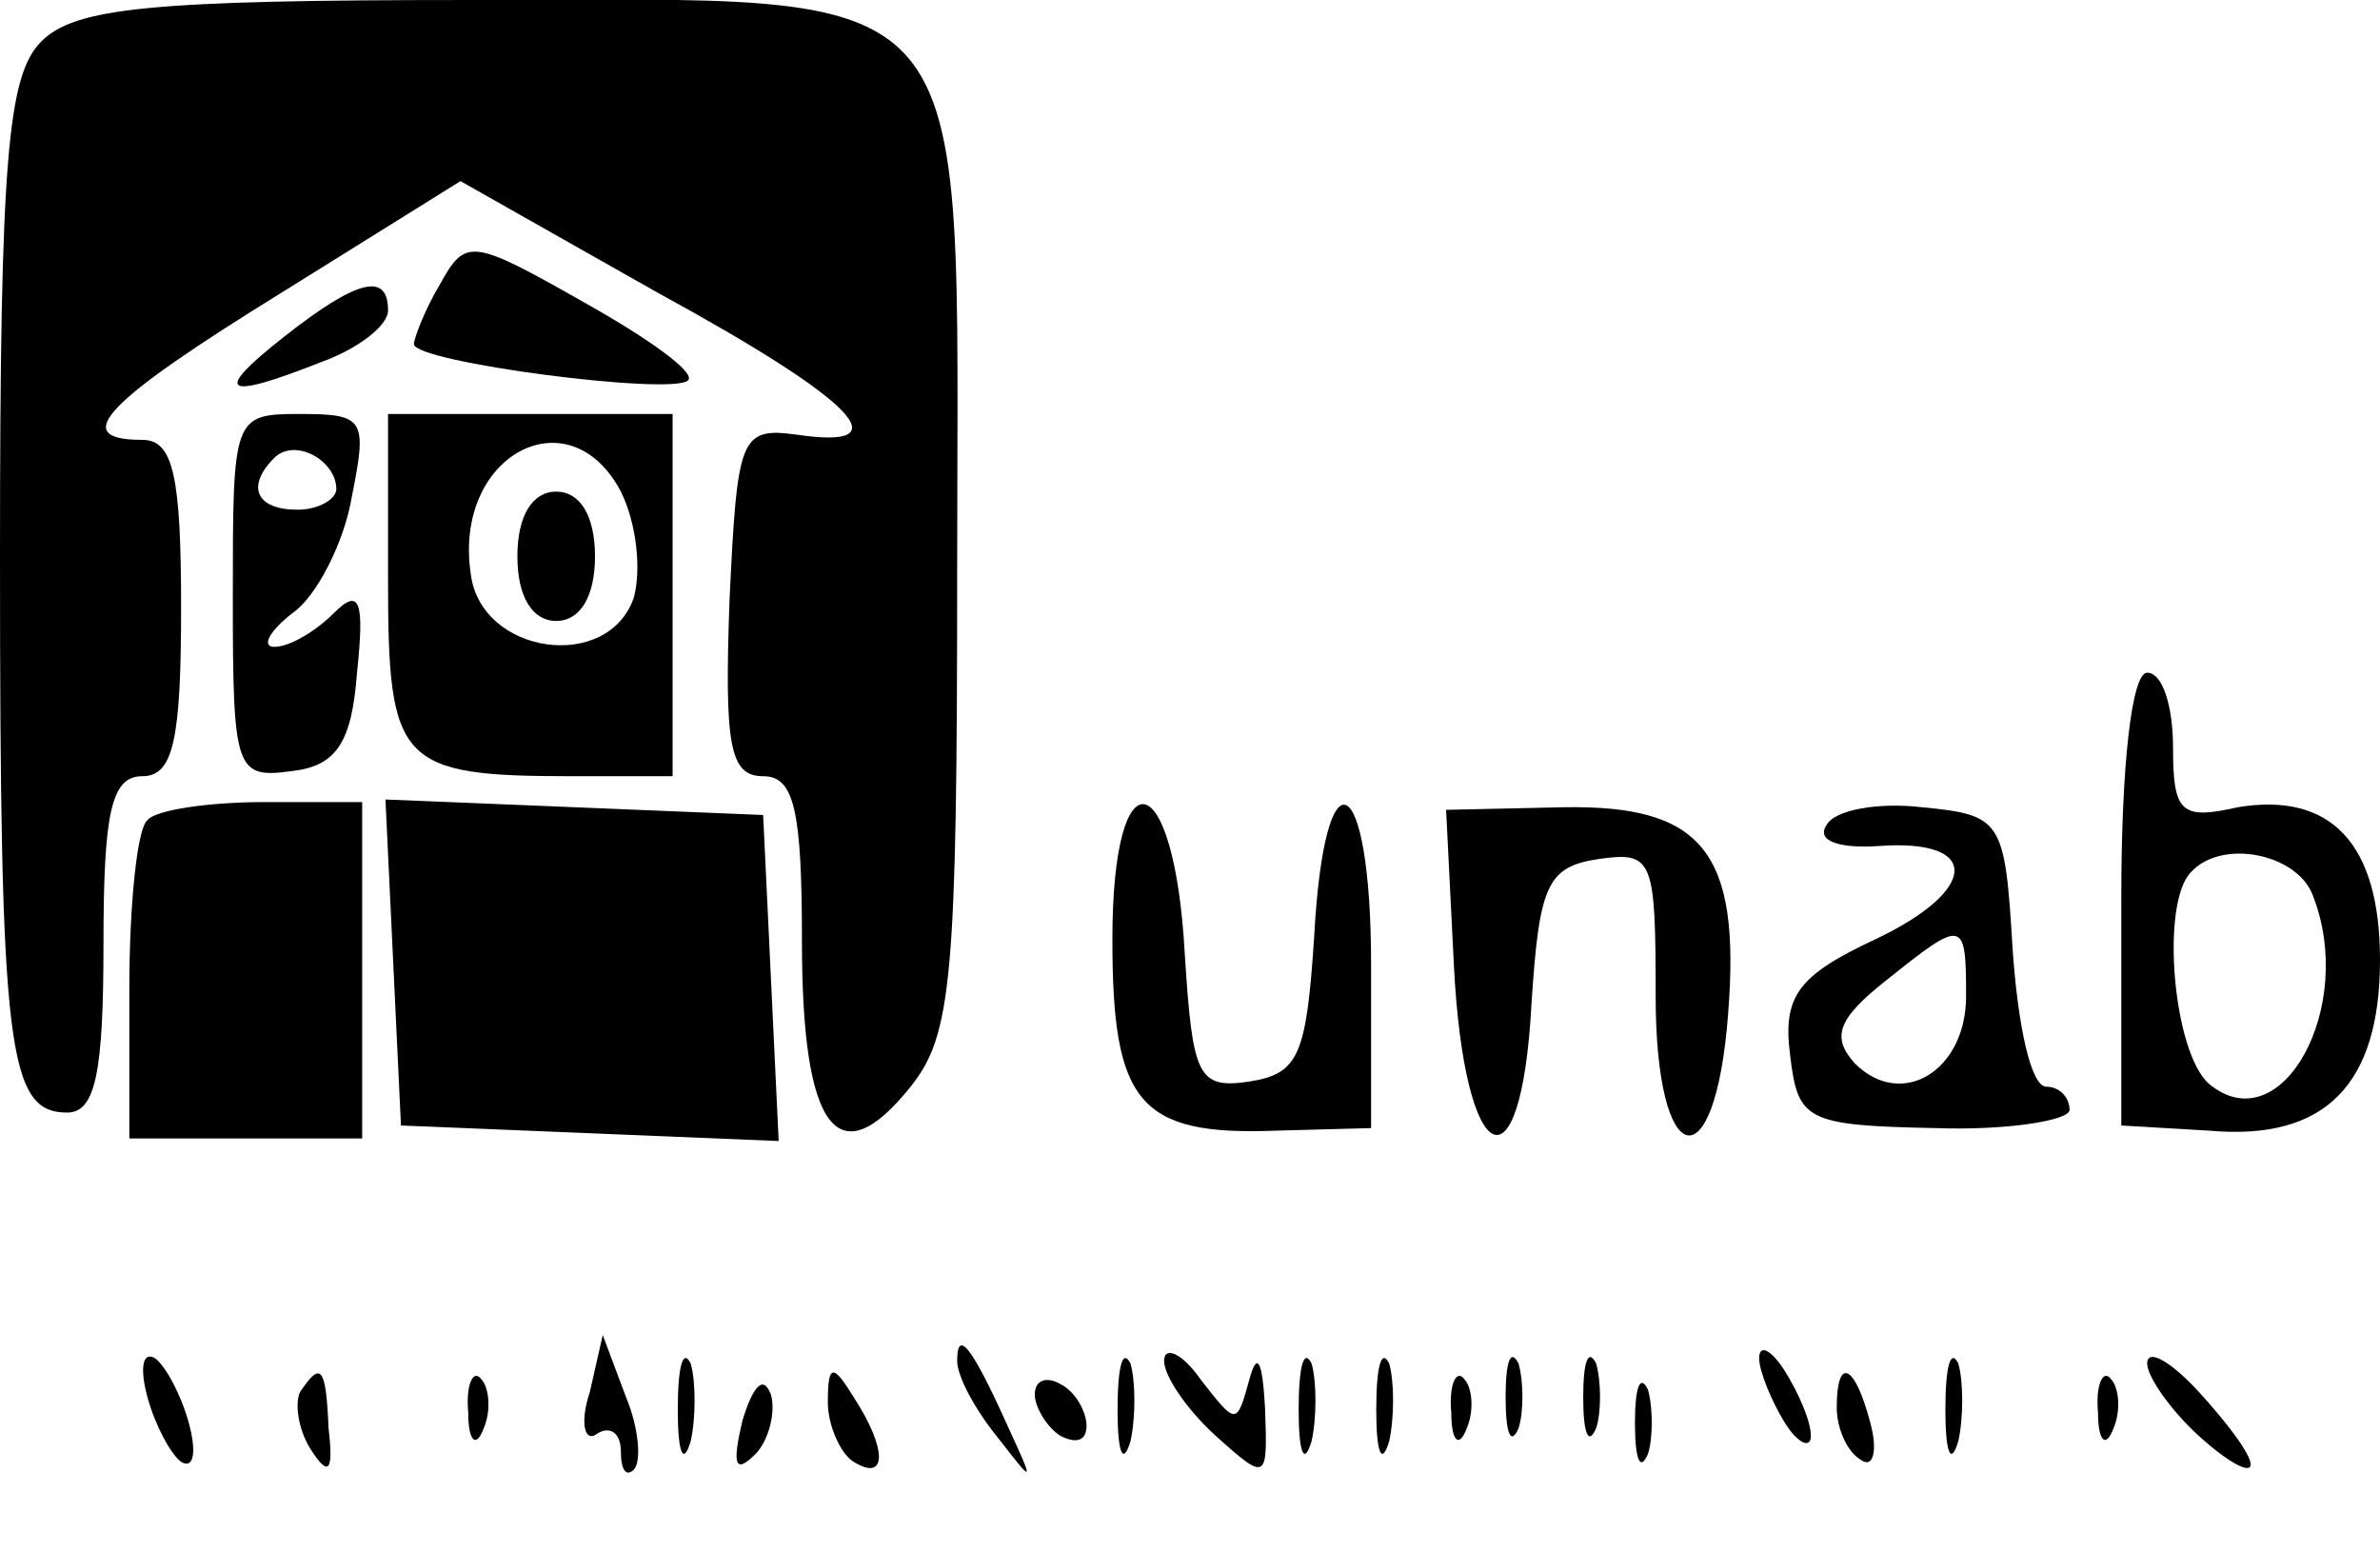 <?xml version="1.0" standalone="no"?>
<!DOCTYPE svg PUBLIC "-//W3C//DTD SVG 20010904//EN"
 "http://www.w3.org/TR/2001/REC-SVG-20010904/DTD/svg10.dtd">
<svg version="1.0" xmlns="http://www.w3.org/2000/svg"
 width="92pt" height="60pt" viewBox="0 0 92 60"
 preserveAspectRatio="xMidYMid meet">

<g transform="translate(0,60) scale(0.1,-0.1)"
fill="#000000" stroke="none">
<path d="M16 584 c-13 -13 -16 -45 -16 -199 0 -191 3 -215 26 -215 11 0 14 16
14 65 0 51 3 65 15 65 12 0 15 14 15 65 0 51 -3 65 -15 65 -29 0 -14 15 54 57
l69 43 76 -43 c77 -42 95 -61 54 -55 -22 3 -23 -1 -26 -64 -2 -56 0 -68 13
-68 12 0 15 -13 15 -64 0 -73 14 -91 42 -56 16 20 18 42 18 201 0 233 12 219
-189 219 -123 0 -152 -3 -165 -16z"/>
<path d="M170 490 c-6 -10 -10 -21 -10 -23 0 -7 100 -20 106 -14 3 3 -15 16
-40 30 -44 25 -46 25 -56 7z"/>
<path d="M110 470 c-28 -22 -24 -25 14 -10 14 5 26 14 26 20 0 15 -12 12 -40
-10z"/>
<path d="M90 369 c0 -67 1 -70 23 -67 17 2 23 11 25 38 3 28 1 33 -9 23 -7 -7
-17 -13 -23 -13 -5 0 -2 6 7 13 9 6 20 27 23 45 6 30 5 32 -20 32 -26 0 -26
-1 -26 -71z m40 42 c0 -4 -7 -8 -15 -8 -16 0 -20 9 -9 20 8 8 24 -1 24 -12z"/>
<path d="M150 376 c0 -71 4 -76 71 -76 l39 0 0 70 0 70 -55 0 -55 0 0 -64z
m90 34 c6 -12 8 -30 5 -41 -10 -29 -59 -22 -63 9 -7 46 38 70 58 32z"/>
<path d="M200 385 c0 -16 6 -25 15 -25 9 0 15 9 15 25 0 16 -6 25 -15 25 -9 0
-15 -9 -15 -25z"/>
<path d="M820 253 l0 -88 34 -2 c45 -4 66 18 66 66 0 45 -19 65 -55 59 -22 -5
-25 -2 -25 23 0 16 -4 29 -10 29 -6 0 -10 -36 -10 -87z m74 1 c17 -43 -12 -96
-40 -73 -14 12 -19 70 -7 82 12 13 41 7 47 -9z"/>
<path d="M57 283 c-4 -3 -7 -33 -7 -65 l0 -58 45 0 45 0 0 65 0 65 -38 0 c-21
0 -42 -3 -45 -7z"/>
<path d="M152 228 l3 -63 73 -3 73 -3 -3 63 -3 63 -73 3 -73 3 3 -63z"/>
<path d="M430 237 c0 -63 10 -76 63 -74 l37 1 0 63 c0 76 -18 85 -22 11 -3
-46 -6 -53 -25 -56 -20 -3 -22 2 -25 49 -4 74 -28 79 -28 6z"/>
<path d="M562 227 c4 -79 26 -90 30 -15 3 46 6 53 26 56 21 3 22 0 22 -53 0
-68 23 -73 28 -7 5 63 -10 81 -64 80 l-45 -1 3 -60z"/>
<path d="M706 281 c-4 -6 5 -9 20 -8 40 3 39 -17 -1 -36 -30 -14 -36 -22 -33
-45 3 -25 6 -27 56 -28 28 -1 52 3 52 7 0 5 -4 9 -9 9 -6 0 -11 24 -13 53 -3
50 -4 52 -35 55 -17 2 -34 -1 -37 -7z m54 -66 c0 -29 -25 -44 -43 -26 -9 10
-7 17 12 32 30 24 31 24 31 -6z"/>
<path d="M57 60 c3 -11 9 -22 13 -25 5 -3 6 4 3 15 -3 11 -9 22 -13 25 -5 3
-6 -4 -3 -15z"/>
<path d="M228 62 c-4 -12 -2 -20 3 -16 5 3 9 0 9 -7 0 -7 2 -10 5 -7 3 3 2 16
-3 28 l-9 24 -5 -22z"/>
<path d="M262 55 c0 -16 2 -22 5 -12 2 9 2 23 0 30 -3 6 -5 -1 -5 -18z"/>
<path d="M370 74 c0 -6 7 -19 16 -30 14 -18 14 -18 3 6 -14 31 -19 36 -19 24z"/>
<path d="M432 55 c0 -16 2 -22 5 -12 2 9 2 23 0 30 -3 6 -5 -1 -5 -18z"/>
<path d="M450 74 c0 -6 9 -19 20 -29 20 -18 20 -17 19 11 -1 18 -3 22 -6 11
-5 -18 -5 -18 -19 0 -7 10 -14 13 -14 7z"/>
<path d="M502 55 c0 -16 2 -22 5 -12 2 9 2 23 0 30 -3 6 -5 -1 -5 -18z"/>
<path d="M532 55 c0 -16 2 -22 5 -12 2 9 2 23 0 30 -3 6 -5 -1 -5 -18z"/>
<path d="M582 60 c0 -14 2 -19 5 -12 2 6 2 18 0 25 -3 6 -5 1 -5 -13z"/>
<path d="M612 60 c0 -14 2 -19 5 -12 2 6 2 18 0 25 -3 6 -5 1 -5 -13z"/>
<path d="M680 75 c0 -5 5 -17 10 -25 5 -8 10 -10 10 -5 0 6 -5 17 -10 25 -5 8
-10 11 -10 5z"/>
<path d="M752 55 c0 -16 2 -22 5 -12 2 9 2 23 0 30 -3 6 -5 -1 -5 -18z"/>
<path d="M830 73 c0 -5 9 -18 20 -28 11 -10 20 -15 20 -11 0 4 -9 16 -20 28
-11 12 -20 17 -20 11z"/>
<path d="M116 62 c-2 -4 -1 -14 4 -22 7 -11 9 -9 7 8 -1 24 -3 26 -11 14z"/>
<path d="M181 54 c0 -11 3 -14 6 -6 3 7 2 16 -1 19 -3 4 -6 -2 -5 -13z"/>
<path d="M287 51 c-4 -17 -3 -21 5 -13 5 5 8 16 6 23 -3 8 -7 3 -11 -10z"/>
<path d="M320 58 c0 -9 5 -20 10 -23 13 -8 13 5 0 25 -8 13 -10 13 -10 -2z"/>
<path d="M400 61 c0 -5 5 -13 10 -16 6 -3 10 -2 10 4 0 5 -4 13 -10 16 -5 3
-10 2 -10 -4z"/>
<path d="M561 54 c0 -11 3 -14 6 -6 3 7 2 16 -1 19 -3 4 -6 -2 -5 -13z"/>
<path d="M632 50 c0 -14 2 -19 5 -12 2 6 2 18 0 25 -3 6 -5 1 -5 -13z"/>
<path d="M710 56 c0 -8 4 -17 9 -20 5 -4 7 3 4 14 -6 23 -13 26 -13 6z"/>
<path d="M811 54 c0 -11 3 -14 6 -6 3 7 2 16 -1 19 -3 4 -6 -2 -5 -13z"/>
</g>
</svg>
